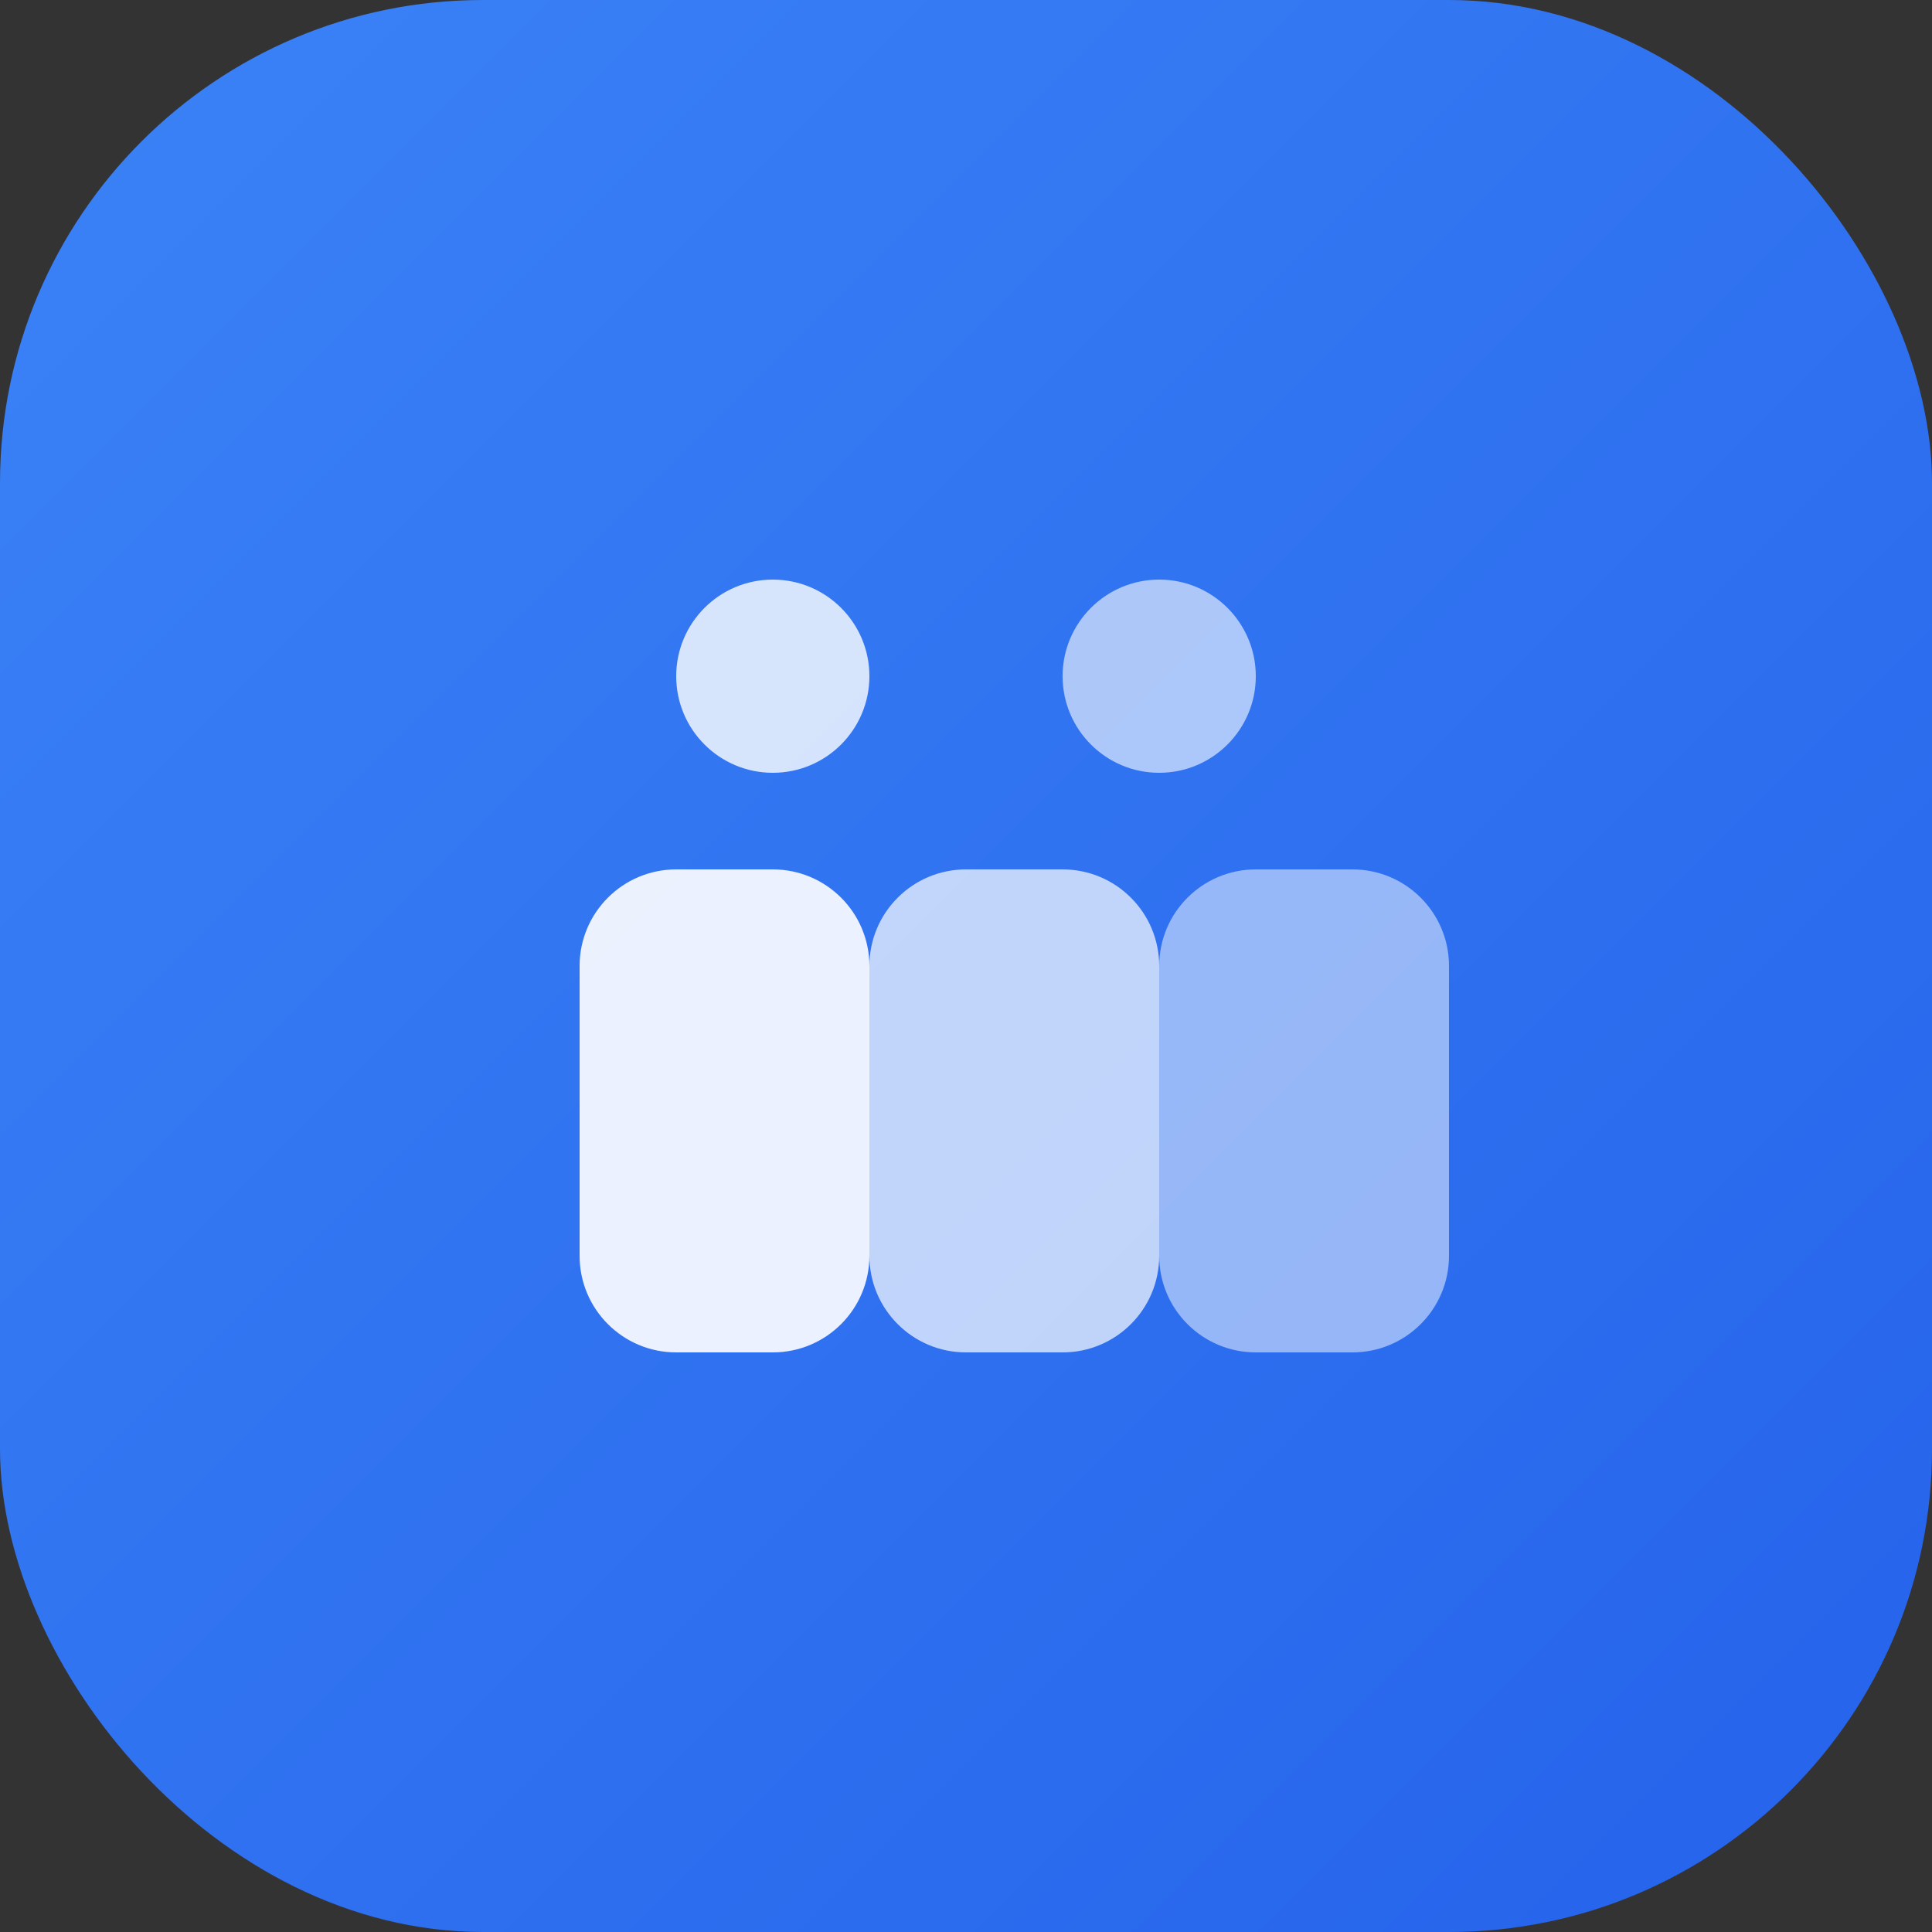 <svg width="40" height="40" viewBox="0 0 40 40" fill="none" xmlns="http://www.w3.org/2000/svg">
  <rect x="0" y="0" width="40" height="40" fill="#333333" stroke="none"/>
  <defs>
    <linearGradient id="logoGradient" x1="0%" y1="0%" x2="100%" y2="100%">
      <stop offset="0%" style="stop-color:#3b82f6;stop-opacity:1" />
      <stop offset="100%" style="stop-color:#2563eb;stop-opacity:1" />
    </linearGradient>
  </defs>
  <rect width="40" height="40" rx="10" fill="url(#logoGradient)"/>
  <path d="M12 20C12 18.895 12.895 18 14 18H16C17.105 18 18 18.895 18 20V26C18 27.105 17.105 28 16 28H14C12.895 28 12 27.105 12 26V20Z" fill="white" opacity="0.9"/>
  <path d="M22 18C23.105 18 24 18.895 24 20V26C24 27.105 23.105 28 22 28H20C18.895 28 18 27.105 18 26V20C18 18.895 18.895 18 20 18H22Z" fill="white" opacity="0.7"/>
  <path d="M28 18C29.105 18 30 18.895 30 20V26C30 27.105 29.105 28 28 28H26C24.895 28 24 27.105 24 26V20C24 18.895 24.895 18 26 18H28Z" fill="white" opacity="0.5"/>
  <circle cx="16" cy="14" r="2" fill="white" opacity="0.8"/>
  <circle cx="24" cy="14" r="2" fill="white" opacity="0.6"/>
</svg>

